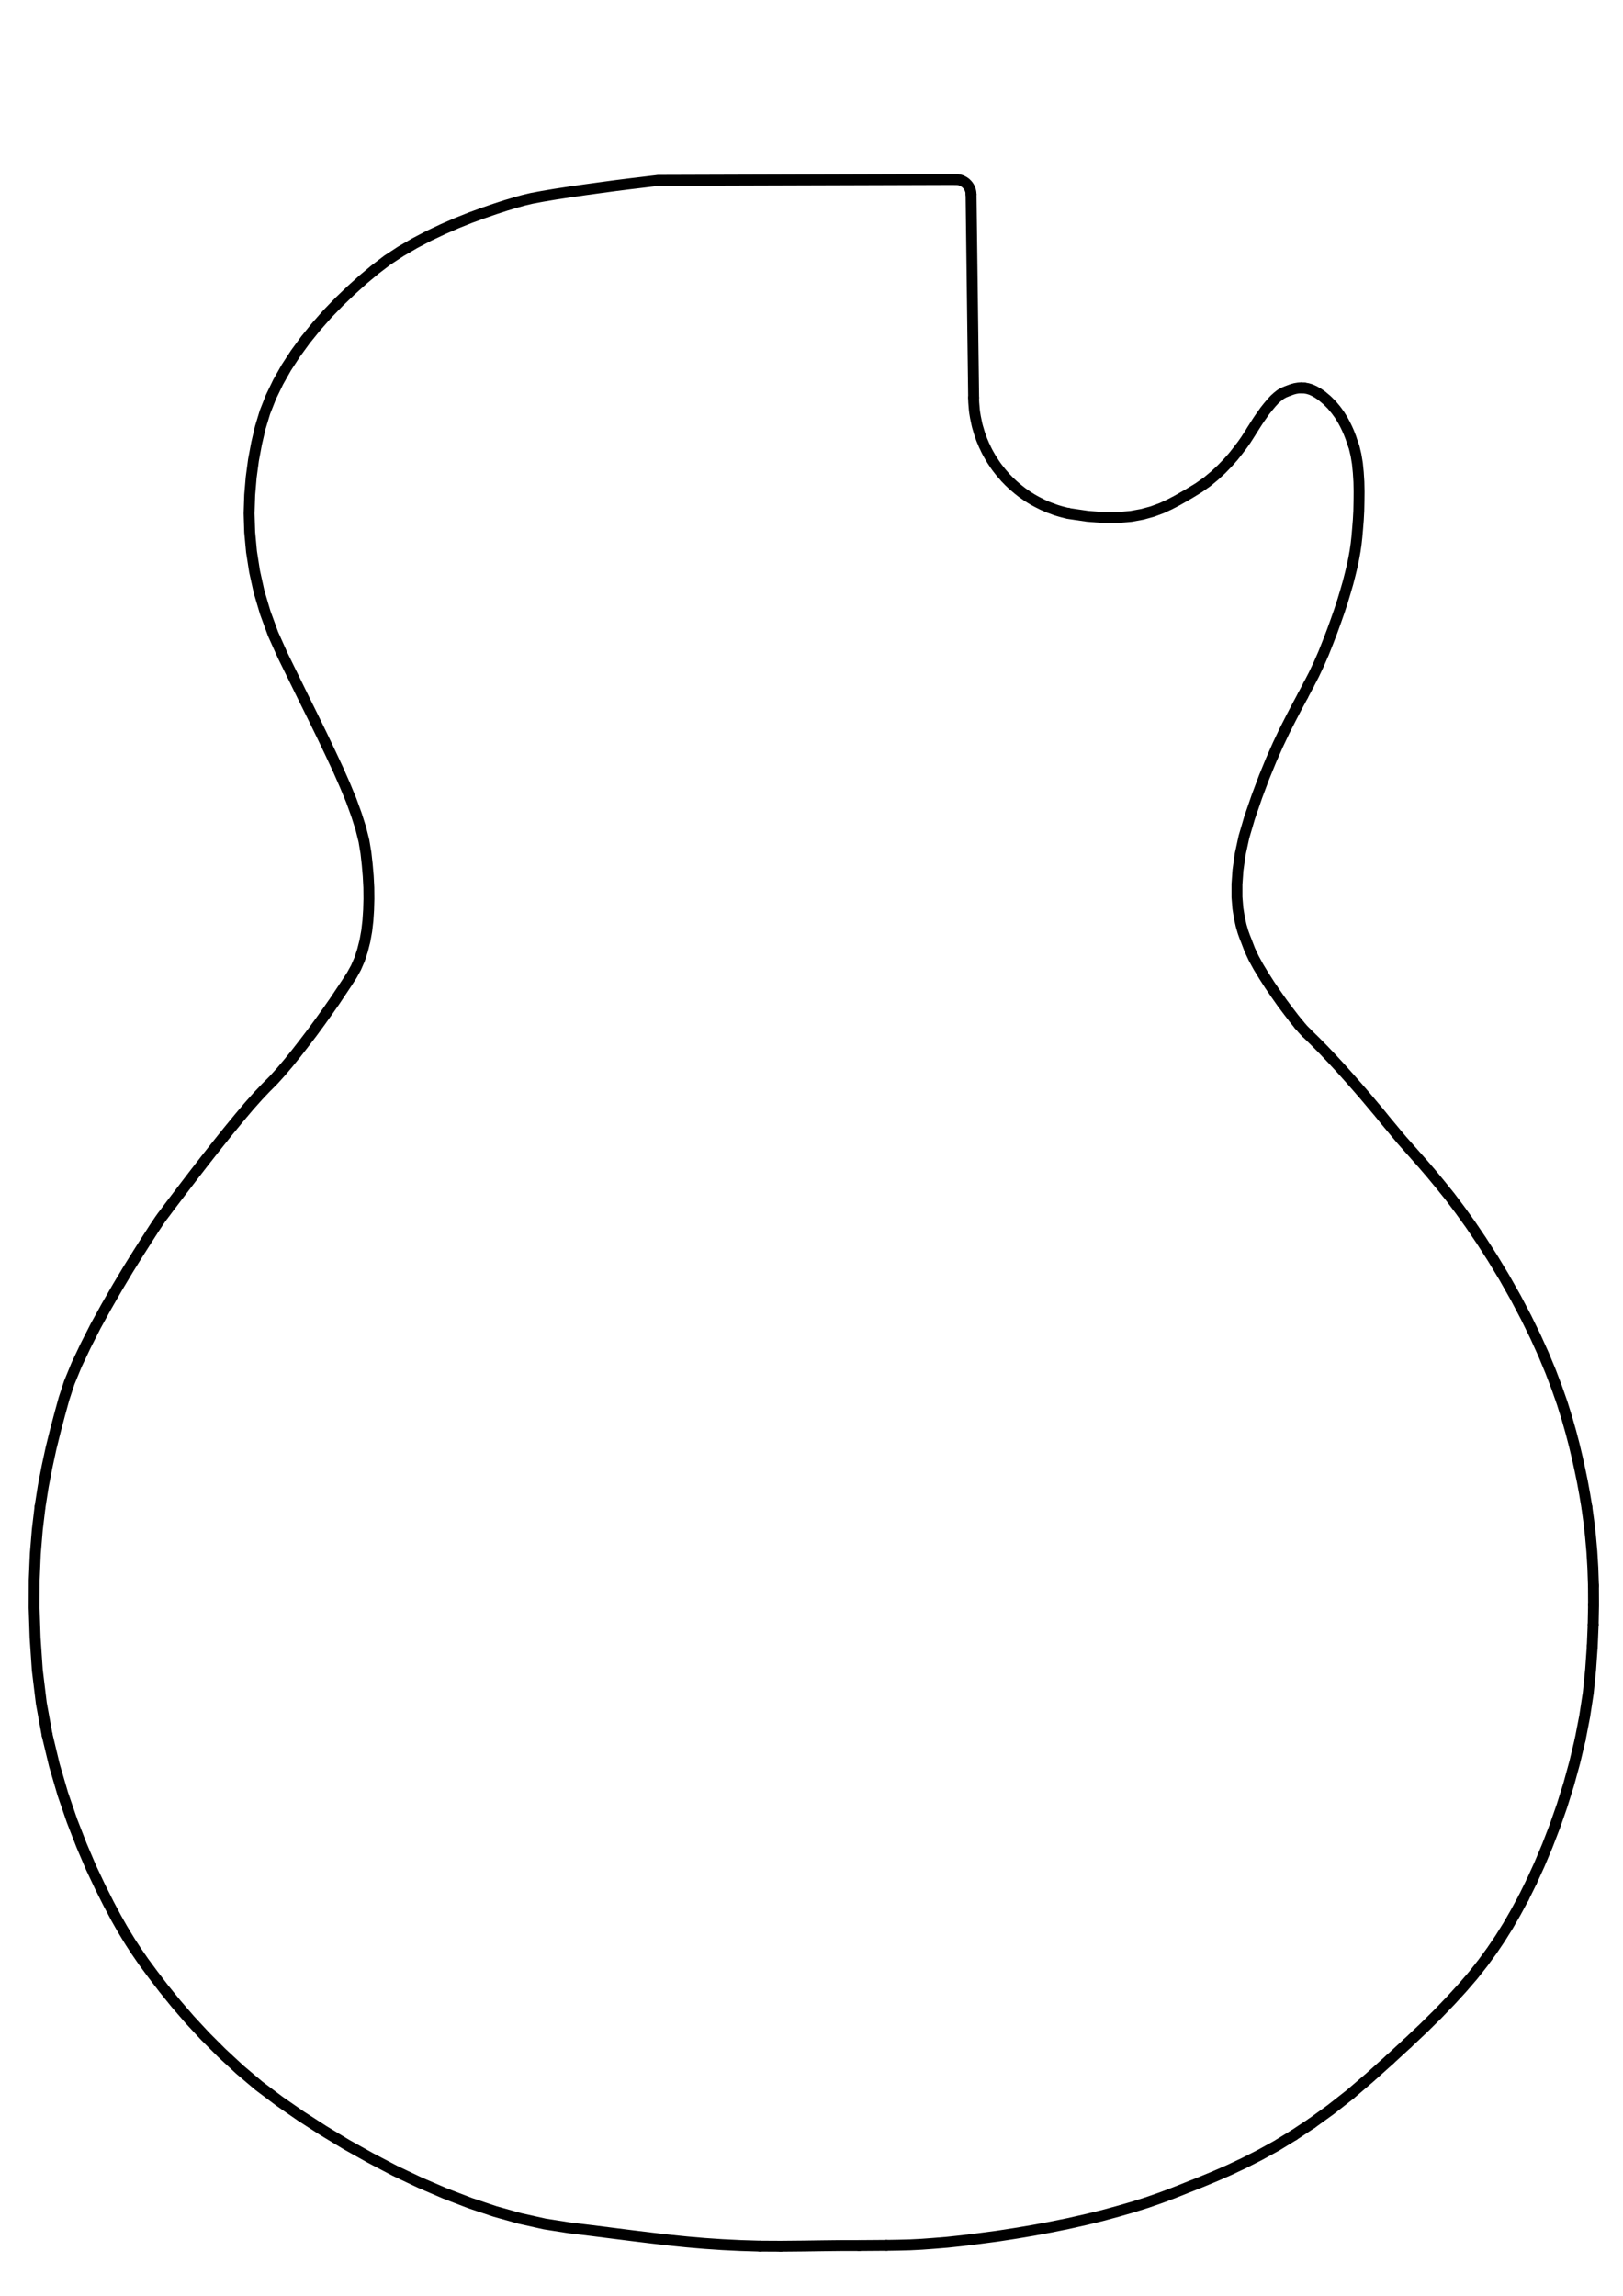 <?xml version="1.0" encoding="UTF-8" standalone="no"?>
<!-- Created with Inkscape (http://www.inkscape.org/) -->

<svg
   xmlns:dc="http://purl.org/dc/elements/1.1/"
   xmlns:cc="http://creativecommons.org/ns#"
   xmlns:rdf="http://www.w3.org/1999/02/22-rdf-syntax-ns#"
   xmlns:svg="http://www.w3.org/2000/svg"
   xmlns="http://www.w3.org/2000/svg"
   xmlns:sodipodi="http://sodipodi.sourceforge.net/DTD/sodipodi-0.dtd"
   xmlns:inkscape="http://www.inkscape.org/namespaces/inkscape"
   width="210mm"
   height="297mm"
   viewBox="0 0 744.094 1052.362"
   id="svg2"
   version="1.1"
   inkscape:version="0.91 r13725"
   sodipodi:docname="les-paul-junior-single-cut.svg">
  <defs
     id="defs4" />
  <sodipodi:namedview
     id="base"
     pagecolor="#ffffff"
     bordercolor="#666666"
     borderopacity="1.0"
     inkscape:pageopacity="0.0"
     inkscape:pageshadow="2"
     inkscape:zoom="0.49497475"
     inkscape:cx="47.711447"
     inkscape:cy="618.29416"
     inkscape:document-units="px"
     inkscape:current-layer="layer2"
     showgrid="false"
     inkscape:window-width="2048"
     inkscape:window-height="1100"
     inkscape:window-x="0"
     inkscape:window-y="24"
     inkscape:window-maximized="1" />
  <g
     inkscape:groupmode="layer"
     id="layer2"
     inkscape:label="les paul junior single cut">
    <g
       transform="matrix(0.763,0,0,-0.763,-248.287,-786.307)"
       style="stroke-width:6.556;stroke-miterlimit:4;stroke-dasharray:none"
       id="g5828">
      <g
         style="stroke-width:6.556;stroke-miterlimit:4;stroke-dasharray:none"
         id="g12248"
         transform="translate(879.431,310.143)">
        <g
           style="stroke-width:6.556;stroke-miterlimit:4;stroke-dasharray:none"
           id="g12252"
           transform="translate(14.28,-1681.98)">
          <g
             style="stroke-width:6.556;stroke-miterlimit:4;stroke-dasharray:none"
             id="g12256"
             transform="translate(-138.78,1313.58)">
            <g
               style="stroke-width:6.556;stroke-miterlimit:4;stroke-dasharray:none"
               id="g12260"
               transform="translate(123.36,7.62)">
              <g
                 style="stroke-width:6.556;stroke-miterlimit:4;stroke-dasharray:none"
                 id="g12264"
                 transform="translate(-1.08,-21.12)">
                <g
                   style="stroke-width:6.556;stroke-miterlimit:4;stroke-dasharray:none"
                   id="g12268"
                   transform="translate(-121.5,0)">
                  <g
                     style="stroke-width:6.556;stroke-miterlimit:4;stroke-dasharray:none"
                     id="g12272"
                     transform="translate(144.12,-1066.62)">
                    <path
                       d="m 0,0 -179.04,-0.54 -1.26,-0.18 -3.6,-0.42 -5.46,-0.66 -7.02,-0.84 -8.1,-1.02 -8.88,-1.2 -9.18,-1.26 -9.18,-1.32 -8.7,-1.32 -7.86,-1.32 -6.72,-1.26 -5.04,-1.2 -4.68,-1.32 -5.64,-1.68 -6.48,-2.1 -7.14,-2.46 -7.74,-2.82 -8.1,-3.24 -8.4,-3.66 -8.52,-4.02 -8.46,-4.44 -8.34,-4.86 -7.98,-5.22 -7.5,-5.7 -7.26,-6.06 -7.26,-6.54 -7.14,-6.84 -7.02,-7.26 -6.72,-7.62 -6.42,-7.92 -6,-8.22 -5.52,-8.46 -4.92,-8.7 -4.32,-8.94 -3.6,-9.12 -2.82,-9.3 -2.22,-9.54 -1.86,-9.96 -1.38,-10.32 -0.9,-10.68 -0.36,-11.04 0.36,-11.34 1.08,-11.64 1.86,-11.94 2.7,-12.24 3.72,-12.54 4.68,-12.78 5.82,-12.96 6.3,-12.84 6,-12.24 5.76,-11.64 5.46,-11.16 5.04,-10.56 4.68,-10.02 4.2,-9.54 3.72,-9 3.12,-8.58 2.58,-8.1 1.92,-7.62 1.2,-7.2 0.78,-7.02 0.6,-6.96 0.36,-6.9 0.06,-6.78 -0.18,-6.6 -0.42,-6.42 -0.72,-6.24 -1.08,-6 -1.44,-5.7 -1.74,-5.34 -2.16,-4.98 -2.52,-4.56 -3.06,-4.74 -3.48,-5.22 -3.84,-5.76 -4.2,-6 -4.5,-6.3 -4.62,-6.3 -4.8,-6.3 -4.8,-6.18 -4.74,-5.88 -4.68,-5.52 -4.5,-4.98 -4.32,-4.32 -4.62,-4.86 -5.52,-6.18 -6.12,-7.26 -6.6,-8.04 -6.72,-8.4 -6.72,-8.52 -6.42,-8.28 -5.88,-7.68 -5.16,-6.78 -4.2,-5.52 -2.94,-3.96 -1.56,-2.04 -1.62,-2.28 -3.12,-4.68 -4.32,-6.72 -5.34,-8.4 -6.06,-9.72 -6.42,-10.74 -6.6,-11.46 -6.48,-11.76 -6,-11.82 -5.4,-11.4 -4.44,-10.8 -3.18,-9.72 -2.58,-9.36 -2.58,-9.78 -2.58,-10.38 -2.4,-11.1 -2.28,-11.76 -1.98,-12.6"
                       style="fill:none;stroke:#000000;stroke-width:6.556;stroke-linecap:round;stroke-linejoin:round;stroke-miterlimit:4;stroke-dasharray:none;stroke-opacity:1"
                       id="path12274"
                       inkscape:connector-curvature="0" />
                  </g>
                </g>
              </g>
            </g>
          </g>
        </g>
      </g>
      <g
         style="stroke-width:6.556;stroke-miterlimit:4;stroke-dasharray:none"
         id="g12276"
         transform="translate(349.451,-1935.897)">
        <path
           d="m 0,0 -1.62,-13.56 -1.2,-14.52 -0.66,-15.66 -0.06,-16.8 0.6,-18.06 1.32,-19.44 2.4,-19.8 3.48,-19.08"
           style="fill:none;stroke:#000000;stroke-width:6.556;stroke-linecap:round;stroke-linejoin:round;stroke-miterlimit:4;stroke-dasharray:none;stroke-opacity:1"
           id="path12278"
           inkscape:connector-curvature="0" />
      </g>
      <g
         style="stroke-width:6.556;stroke-miterlimit:4;stroke-dasharray:none"
         id="g12280"
         transform="translate(353.711,-2072.817)">
        <path
           d="m 0,0 4.38,-18.24 5.04,-17.22 5.52,-16.08 5.76,-14.82 5.7,-13.38 5.58,-11.82 5.1,-10.14 4.44,-8.34 3.6,-6.36 2.52,-4.2 2.4,-3.9 3.48,-5.34 4.5,-6.54 5.58,-7.56 6.48,-8.46 7.38,-9.12 8.34,-9.66 9.18,-9.9 10.02,-10.02 10.8,-10.02 11.52,-9.72 12.3,-9.24 12.9,-8.94 13.5,-8.7 13.98,-8.46 14.4,-8.04 14.64,-7.68 14.94,-7.08 15.06,-6.48 15.12,-5.82 15.06,-5.04 15,-4.2 14.82,-3.3 14.52,-2.28 13.8,-1.68 12.72,-1.62 11.88,-1.5 11.28,-1.38 10.8,-1.26 10.56,-1.08 10.5,-0.9 10.68,-0.72 10.98,-0.54 11.64,-0.36"
           style="fill:none;stroke:#000000;stroke-width:6.556;stroke-linecap:round;stroke-linejoin:round;stroke-miterlimit:4;stroke-dasharray:none;stroke-opacity:1"
           id="path12282"
           inkscape:connector-curvature="0" />
      </g>
      <g
         style="stroke-width:6.556;stroke-miterlimit:4;stroke-dasharray:none"
         id="g12284"
         transform="translate(782.111,-2379.957)">
        <path
           d="M 0,0 12.36,-0.06"
           style="fill:none;stroke:#000000;stroke-width:6.556;stroke-linecap:round;stroke-linejoin:round;stroke-miterlimit:4;stroke-dasharray:none;stroke-opacity:1"
           id="path12286"
           inkscape:connector-curvature="0" />
      </g>
      <g
         style="stroke-width:6.556;stroke-miterlimit:4;stroke-dasharray:none"
         id="g12288"
         transform="translate(794.471,-2380.017)">
        <path
           d="m 0,0 13.32,0.12 12.9,0.18 11.16,0.12 9.78,0"
           style="fill:none;stroke:#000000;stroke-width:6.556;stroke-linecap:round;stroke-linejoin:round;stroke-miterlimit:4;stroke-dasharray:none;stroke-opacity:1"
           id="path12290"
           inkscape:connector-curvature="0" />
      </g>
      <g
         style="stroke-width:6.556;stroke-miterlimit:4;stroke-dasharray:none"
         id="g12292"
         transform="translate(841.631,-2379.597)">
        <path
           d="m 0,0 8.64,0.06 7.74,0.06"
           style="fill:none;stroke:#000000;stroke-width:6.556;stroke-linecap:round;stroke-linejoin:round;stroke-miterlimit:4;stroke-dasharray:none;stroke-opacity:1"
           id="path12294"
           inkscape:connector-curvature="0" />
      </g>
      <g
         style="stroke-width:6.556;stroke-miterlimit:4;stroke-dasharray:none"
         id="g12296"
         transform="translate(858.011,-2379.477)">
        <path
           d="M 0,0 7.26,0.12 14.22,0.3 21.3,0.66 28.62,1.2 36.66,1.86 45.6,2.82 55.74,4.08 66.6,5.52 77.46,7.2 88.14,9 l 10.62,1.98 10.38,2.1 10.14,2.28 9.9,2.4 9.54,2.58 9.18,2.64 8.76,2.76 8.28,2.88 7.8,2.94 7.68,3.06 8.04,3.18 8.4,3.48 8.82,3.84 9.18,4.32 9.54,4.86 10.02,5.52 10.38,6.36"
           style="fill:none;stroke:#000000;stroke-width:6.556;stroke-linecap:round;stroke-linejoin:round;stroke-miterlimit:4;stroke-dasharray:none;stroke-opacity:1"
           id="path12298"
           inkscape:connector-curvature="0" />
      </g>
      <g
         style="stroke-width:6.556;stroke-miterlimit:4;stroke-dasharray:none"
         id="g12300"
         transform="translate(1102.811,-2313.297)">
        <path
           d="M 0,0 10.8,7.14"
           style="fill:none;stroke:#000000;stroke-width:6.556;stroke-linecap:round;stroke-linejoin:round;stroke-miterlimit:4;stroke-dasharray:none;stroke-opacity:1"
           id="path12302"
           inkscape:connector-curvature="0" />
      </g>
      <g
         style="stroke-width:6.556;stroke-miterlimit:4;stroke-dasharray:none"
         id="g12304"
         transform="translate(1113.611,-2306.157)">
        <path
           d="m 0,0 11.28,8.16 11.7,9.18 12.12,10.38 11.76,10.56"
           style="fill:none;stroke:#000000;stroke-width:6.556;stroke-linecap:round;stroke-linejoin:round;stroke-miterlimit:4;stroke-dasharray:none;stroke-opacity:1"
           id="path12306"
           inkscape:connector-curvature="0" />
        <g
           style="stroke-width:6.556;stroke-miterlimit:4;stroke-dasharray:none"
           id="g12308"
           transform="translate(57.48,48.06)">
          <path
             d="m 0,0 9.6,9.06 8.64,8.52 7.74,8.04 7.02,7.68 6.42,7.44 5.82,7.38 5.4,7.38 5.04,7.44 4.8,7.68 4.62,8.04 4.74,8.76"
             style="fill:none;stroke:#000000;stroke-width:6.556;stroke-linecap:round;stroke-linejoin:round;stroke-miterlimit:4;stroke-dasharray:none;stroke-opacity:1"
             id="path12310"
             inkscape:connector-curvature="0" />
          <g
             style="stroke-width:6.556;stroke-miterlimit:4;stroke-dasharray:none"
             id="g12312"
             transform="translate(74.58,97.02)">
            <path
               d="m 0,0 4.74,10.38 4.68,11.1 4.56,11.82 4.32,12.36 4.02,12.84 3.66,13.32 3.24,13.62"
               style="fill:none;stroke:#000000;stroke-width:6.556;stroke-linecap:round;stroke-linejoin:round;stroke-miterlimit:4;stroke-dasharray:none;stroke-opacity:1"
               id="path12314"
               inkscape:connector-curvature="0" />
          </g>
        </g>
      </g>
      <g
         style="stroke-width:6.556;stroke-miterlimit:4;stroke-dasharray:none"
         id="g12316"
         transform="translate(1274.891,-2075.637)">
        <path
           d="m 0,0 2.7,13.92 2.16,14.1 1.44,14.22 0.96,13.8"
           style="fill:none;stroke:#000000;stroke-width:6.556;stroke-linecap:round;stroke-linejoin:round;stroke-miterlimit:4;stroke-dasharray:none;stroke-opacity:1"
           id="path12318"
           inkscape:connector-curvature="0" />
        <g
           style="stroke-width:6.556;stroke-miterlimit:4;stroke-dasharray:none"
           id="g12320"
           transform="translate(7.8,68.94)">
          <path
             d="M 0,0 0.24,12.12"
             style="fill:none;stroke:#000000;stroke-width:6.556;stroke-linecap:round;stroke-linejoin:round;stroke-miterlimit:4;stroke-dasharray:none;stroke-opacity:1"
             id="path12322"
             inkscape:connector-curvature="0" />
          <g
             style="stroke-width:6.556;stroke-miterlimit:4;stroke-dasharray:none"
             id="g12324"
             transform="translate(0.18,23.52)">
            <path
               d="M 0,0 -0.36,10.62 -0.96,20.64 -1.8,30 -2.82,38.88 -3.96,47.22"
               style="fill:none;stroke:#000000;stroke-width:6.556;stroke-linecap:round;stroke-linejoin:round;stroke-miterlimit:4;stroke-dasharray:none;stroke-opacity:1"
               id="path12326"
               inkscape:connector-curvature="0" />
          </g>
        </g>
      </g>
      <g
         style="stroke-width:6.556;stroke-miterlimit:4;stroke-dasharray:none"
         id="g12328"
         transform="translate(1278.911,-1935.957)">
        <path
           d="m 0,0 -1.32,7.86 -1.38,7.5 -1.5,7.2 -1.56,7.14 -1.8,7.56 -2.1,7.98 -2.4,8.4 -2.76,8.82 -3.24,9.24 -3.72,9.78 -4.26,10.26 -4.86,10.74 -5.52,11.28 -6.24,11.88 -7.02,12.42 -6.96,11.52 -6.78,10.56 -6.54,9.66 -6.3,8.76 -6,7.98 -5.76,7.14 -5.34,6.48 -5.04,5.88 -4.62,5.22 -4.2,4.74 -3.72,4.2 -3.24,3.84 -3.18,3.84 -3.6,4.32 -3.84,4.74 -4.2,4.98 -4.44,5.28 -4.68,5.4 -4.86,5.52 -4.98,5.58 -5.1,5.52 -5.16,5.46 -5.22,5.28 -5.22,5.1"
           style="fill:none;stroke:#000000;stroke-width:6.556;stroke-linecap:round;stroke-linejoin:round;stroke-miterlimit:4;stroke-dasharray:none;stroke-opacity:1"
           id="path12330"
           inkscape:connector-curvature="0" />
      </g>
      <g
         style="fill:#bbdefb;stroke-width:6.556;stroke-miterlimit:4;stroke-dasharray:none"
         id="g12332"
         transform="translate(1110.251,-1650.897)">
        <path
           d="M 0,0 -1.8,1.86 -4.26,4.68"
           style="fill:#bbdefb;stroke:#000000;stroke-width:6.556;stroke-linecap:round;stroke-linejoin:round;stroke-miterlimit:4;stroke-dasharray:none;stroke-opacity:1"
           id="path12334"
           inkscape:connector-curvature="0" />
      </g>
      <g
         style="fill:#bbdefb;stroke-width:6.556;stroke-miterlimit:4;stroke-dasharray:none"
         id="g12336"
         transform="translate(1105.991,-1646.217)">
        <path
           d="m 0,0 -3,3.72 -3.36,4.38 -3.66,4.86 -3.72,5.28 -3.78,5.52 -3.54,5.52 -3.36,5.52 -2.88,5.28 -2.28,4.86 -1.68,4.38 -0.48,1.26 -0.84,2.1 -1.08,3 -1.14,3.9 -1.08,4.8 -0.9,5.7 -0.54,6.66 0,7.62 0.6,8.52 1.32,9.48 2.28,10.5 3.36,11.46 4.44,12.9 4.32,11.52 4.2,10.26 4.08,9.24 3.96,8.34 3.84,7.56 3.66,7.02 3.54,6.6"
           style="fill:none;stroke:#000000;stroke-width:6.556;stroke-linecap:round;stroke-linejoin:round;stroke-miterlimit:4;stroke-dasharray:none;stroke-opacity:1"
           id="path12338"
           inkscape:connector-curvature="0" />
      </g>
      <g
         style="fill:#bbdefb;stroke-width:6.556;stroke-miterlimit:4;stroke-dasharray:none"
         id="g12340"
         transform="translate(1108.271,-1448.457)">
        <path
           d="M 0,0 3.36,6.36"
           style="fill:#bbdefb;stroke:#000000;stroke-width:6.556;stroke-linecap:round;stroke-linejoin:round;stroke-miterlimit:4;stroke-dasharray:none;stroke-opacity:1"
           id="path12342"
           inkscape:connector-curvature="0" />
      </g>
      <g
         style="fill:none;stroke-width:6.556;stroke-miterlimit:4;stroke-dasharray:none"
         id="g12344"
         transform="translate(1111.631,-1442.097)">
        <path
           d="m 0,0 3.24,6.24 3,6.36 2.88,6.6 2.64,6.66 2.46,6.42 2.28,6.3 2.1,6 1.92,5.88 1.68,5.58 1.56,5.4 1.32,5.16 1.2,4.92 0.96,4.62 0.78,4.38 0.6,4.14 0.48,4.32 0.42,4.86 0.42,5.22 0.3,5.58 0.12,5.76 0.06,5.82 -0.12,5.82 -0.36,5.7 -0.54,5.4 -0.84,5.04 -1.08,4.56 -1.38,3.96 -0.18,0.54 -0.36,1.14 -0.6,1.56 -0.78,1.98 -1.02,2.28 -1.26,2.58 -1.5,2.76 -1.8,2.88 -2.1,2.88 -2.46,2.94 -2.82,2.82 -3.12,2.64 -2.34,1.62 -2.22,1.26 -2.1,0.96 -2.04,0.6 -1.92,0.3"
           style="fill:none;stroke:#000000;stroke-width:6.556;stroke-linecap:round;stroke-linejoin:round;stroke-miterlimit:4;stroke-dasharray:none;stroke-opacity:1"
           id="path12346"
           inkscape:connector-curvature="0" />
      </g>
      <g
         style="fill:#bbdefb;stroke-width:6.556;stroke-miterlimit:4;stroke-dasharray:none"
         id="g12348"
         transform="translate(1109.111,-1263.657)">
        <path
           d="M 0,0 -1.86,0.12"
           style="fill:#bbdefb;stroke:#000000;stroke-width:6.556;stroke-linecap:round;stroke-linejoin:round;stroke-miterlimit:4;stroke-dasharray:none;stroke-opacity:1"
           id="path12350"
           inkscape:connector-curvature="0" />
      </g>
      <g
         style="stroke-width:6.556;stroke-miterlimit:4;stroke-dasharray:none"
         id="g12352"
         transform="translate(1107.251,-1263.537)">
        <path
           d="m 0,0 -1.8,-0.12 -1.8,-0.3 -1.74,-0.48 -1.68,-0.6 -1.74,-0.66 -1.74,-0.72 -1.8,-1.02 -1.86,-1.44 -1.92,-1.74 -1.92,-2.1 -1.86,-2.22 -1.86,-2.34 -1.68,-2.4 -1.62,-2.28 -1.44,-2.16 -1.26,-1.98 -1.02,-1.62 -0.78,-1.2 -0.84,-1.38 -1.26,-1.98 -1.62,-2.52 -2.1,-3 -2.52,-3.3 -2.88,-3.66 -3.36,-3.78 -3.72,-3.84 -4.2,-3.9 -4.56,-3.78 -5.04,-3.54 -5.4,-3.3 -3.72,-2.16 -4.02,-2.28 -4.38,-2.28 -4.8,-2.22 -5.34,-1.98 -6.06,-1.68 -6.84,-1.26 -7.74,-0.66 -8.7,-0.06 -9.84,0.78 -11.04,1.62 -0.42,0.12"
           style="fill:none;stroke:#000000;stroke-width:6.556;stroke-linecap:round;stroke-linejoin:round;stroke-miterlimit:4;stroke-dasharray:none;stroke-opacity:1"
           id="path12354"
           inkscape:connector-curvature="0" />
        <g
           style="stroke-width:6.556;stroke-miterlimit:4;stroke-dasharray:none"
           id="g12356"
           transform="translate(-198.36,116.28)">
          <path
             d="M 0,0 1.56,-122.22"
             style="fill:none;stroke:#000000;stroke-width:6.556;stroke-linecap:round;stroke-linejoin:round;stroke-miterlimit:4;stroke-dasharray:none;stroke-opacity:1"
             id="path12358"
             inkscape:connector-curvature="0" />
          <g
             style="stroke-width:6.556;stroke-miterlimit:4;stroke-dasharray:none"
             id="g12360">
            <path
               d="m 0,0 -0.06,0.42 0,0.42 L -0.12,1.26 -0.18,1.68 -0.3,2.1 -0.42,2.52 -0.54,2.88 -0.72,3.3 -0.84,3.66 -1.08,4.08 -1.26,4.44 -1.5,4.8 l -0.24,0.36 -0.24,0.3 -0.3,0.36 -0.3,0.3 -0.3,0.3 -0.3,0.3 -0.3,0.24 L -3.84,7.2 -4.2,7.44 -4.56,7.68 -4.92,7.86 -5.34,8.04 -5.7,8.22 -6.12,8.4 -6.54,8.52 -6.96,8.64 -7.32,8.7 l -0.42,0.06 -0.48,0.06 -0.42,0.06 -0.42,0"
               style="fill:none;stroke:#000000;stroke-width:6.556;stroke-linecap:round;stroke-linejoin:round;stroke-miterlimit:4;stroke-dasharray:none;stroke-opacity:1"
               id="path12362"
               inkscape:connector-curvature="0" />
            <g
               style="stroke-width:6.556;stroke-miterlimit:4;stroke-dasharray:none"
               id="g12364"
               transform="translate(1.56,-122.22)">
              <path
                 d="m 0,0 0,-1.5 0.06,-1.44 0.12,-1.5 0.12,-1.44 0.12,-1.44 0.18,-1.5 0.24,-1.44 0.24,-1.44 0.3,-1.44 0.3,-1.44 0.3,-1.44 0.36,-1.44 0.42,-1.38 0.42,-1.44 0.42,-1.38 0.48,-1.38 0.48,-1.38 0.54,-1.38 0.6,-1.38 0.54,-1.32 0.66,-1.32 0.6,-1.32 0.66,-1.32 0.72,-1.32 0.72,-1.26 0.72,-1.26 0.78,-1.26 0.84,-1.26 0.78,-1.2 0.84,-1.2 0.9,-1.2 0.9,-1.14 0.9,-1.14 0.96,-1.14 0.96,-1.08 0.96,-1.14 1.02,-1.02 1.02,-1.08 1.08,-1.02 1.08,-1.02 1.08,-0.96 1.14,-0.96 1.14,-0.96 1.14,-0.9 1.14,-0.9 1.2,-0.84 1.2,-0.84 1.2,-0.84 1.26,-0.78 1.26,-0.78 1.26,-0.72 1.32,-0.72 1.26,-0.66 1.32,-0.66 1.32,-0.66 1.38,-0.6 1.32,-0.6 1.38,-0.54 1.38,-0.48 1.38,-0.54 1.38,-0.48 1.38,-0.42 1.44,-0.42 1.38,-0.36 1.44,-0.36 1.44,-0.3"
                 style="fill:none;stroke:#000000;stroke-width:6.556;stroke-linecap:round;stroke-linejoin:round;stroke-miterlimit:4;stroke-dasharray:none;stroke-opacity:1"
                 id="path12366"
                 inkscape:connector-curvature="0" />
            </g>
          </g>
        </g>
      </g>
      <g
         style="stroke-width:6.556;stroke-miterlimit:4;stroke-dasharray:none"
         id="g13132"
         transform="translate(1806.311,-2371.557)">
        <g
           style="stroke-width:6.556;stroke-miterlimit:4;stroke-dasharray:none"
           id="g13136"
           transform="translate(0,1223.94)">
          <g
             style="stroke-width:6.556;stroke-miterlimit:4;stroke-dasharray:none"
             id="g13140"
             transform="translate(-125.94,-1083.36)">
            <g
               style="stroke-width:6.556;stroke-miterlimit:4;stroke-dasharray:none"
               id="g13144"
               transform="translate(18.9,0)">
              <g
                 style="stroke-width:6.556;stroke-miterlimit:4;stroke-dasharray:none"
                 id="g13148"
                 transform="translate(16.74,0)">
                <g
                   style="stroke-width:6.556;stroke-miterlimit:4;stroke-dasharray:none"
                   id="g13152"
                   transform="translate(16.8,0)">
                  <g
                     style="stroke-width:6.556;stroke-miterlimit:4;stroke-dasharray:none"
                     id="g13156"
                     transform="translate(16.8,0)">
                    <g
                       style="stroke-width:6.556;stroke-miterlimit:4;stroke-dasharray:none"
                       id="g13160"
                       transform="translate(16.8,0)">
                      <g
                         style="stroke-width:6.556;stroke-miterlimit:4;stroke-dasharray:none"
                         id="g13164"
                         transform="translate(16.8,0)">
                        <g
                           style="stroke-width:6.556;stroke-miterlimit:4;stroke-dasharray:none"
                           id="g13168"
                           transform="translate(16.8,0)">
                          <g
                             style="stroke-width:6.556;stroke-miterlimit:4;stroke-dasharray:none"
                             id="g13172"
                             transform="translate(-119.64,54)">
                            <g
                               style="stroke-width:6.556;stroke-miterlimit:4;stroke-dasharray:none"
                               id="g13176"
                               transform="translate(2.58,0)">
                              <g
                                 style="stroke-width:6.556;stroke-miterlimit:4;stroke-dasharray:none"
                                 id="g13180"
                                 transform="translate(2.34,0)">
                                <g
                                   style="stroke-width:6.556;stroke-miterlimit:4;stroke-dasharray:none"
                                   id="g13184"
                                   transform="translate(2.34,0)">
                                <g
                                   style="stroke-width:6.556;stroke-miterlimit:4;stroke-dasharray:none"
                                   id="g13188"
                                   transform="translate(-7.26,27)">
                                <g
                                   style="stroke-width:6.556;stroke-miterlimit:4;stroke-dasharray:none"
                                   id="g13192"
                                   transform="translate(2.58,0)">
                                <g
                                   style="stroke-width:6.556;stroke-miterlimit:4;stroke-dasharray:none"
                                   id="g13196"
                                   transform="translate(2.34,0)">
                                <g
                                   transform="translate(-4.92,144)"
                                   id="g13204"
                                   style="stroke-width:6.556;stroke-miterlimit:4;stroke-dasharray:none">
                                <g
                                   transform="translate(2.58,0)"
                                   id="g13208"
                                   style="stroke-width:6.556;stroke-miterlimit:4;stroke-dasharray:none">
                                <g
                                   transform="translate(2.34,0)"
                                   id="g13212"
                                   style="stroke-width:6.556;stroke-miterlimit:4;stroke-dasharray:none">
                                <g
                                   transform="translate(2.34,0)"
                                   id="g13216"
                                   style="stroke-width:6.556;stroke-miterlimit:4;stroke-dasharray:none">
                                <g
                                   transform="translate(-7.26,27)"
                                   id="g13220"
                                   style="stroke-width:6.556;stroke-miterlimit:4;stroke-dasharray:none">
                                <g
                                   transform="translate(2.58,0)"
                                   id="g13224"
                                   style="stroke-width:6.556;stroke-miterlimit:4;stroke-dasharray:none">
                                <g
                                   transform="translate(2.34,0)"
                                   id="g13228"
                                   style="stroke-width:6.556;stroke-miterlimit:4;stroke-dasharray:none">
                                <g
                                   transform="translate(2.34,0)"
                                   id="g13232"
                                   style="stroke-width:6.556;stroke-miterlimit:4;stroke-dasharray:none">
                                <g
                                   transform="translate(114.18,-252)"
                                   id="g13236"
                                   style="stroke-width:6.556;stroke-miterlimit:4;stroke-dasharray:none">
                                <g
                                   transform="translate(0,5.04)"
                                   id="g13240"
                                   style="stroke-width:6.556;stroke-miterlimit:4;stroke-dasharray:none">
                                <g
                                   transform="translate(0,4.5)"
                                   id="g13244"
                                   style="stroke-width:6.556;stroke-miterlimit:4;stroke-dasharray:none">
                                <g
                                   transform="translate(0,4.5)"
                                   id="g13248"
                                   style="stroke-width:6.556;stroke-miterlimit:4;stroke-dasharray:none">
                                <g
                                   transform="translate(0,273.96)"
                                   id="g13252"
                                   style="stroke-width:6.556;stroke-miterlimit:4;stroke-dasharray:none">
                                <g
                                   transform="translate(0,5.04)"
                                   id="g13256"
                                   style="stroke-width:6.556;stroke-miterlimit:4;stroke-dasharray:none">
                                <g
                                   transform="translate(0,4.5)"
                                   id="g13260"
                                   style="stroke-width:6.556;stroke-miterlimit:4;stroke-dasharray:none">
                                <g
                                   transform="translate(0,4.5)"
                                   id="g13264"
                                   style="stroke-width:6.556;stroke-miterlimit:4;stroke-dasharray:none">
                                <g
                                   transform="translate(-112.44,-14.04)"
                                   id="g13268"
                                   style="stroke-width:6.556;stroke-miterlimit:4;stroke-dasharray:none">
                                <g
                                   transform="translate(16.86,0)"
                                   id="g13272"
                                   style="stroke-width:6.556;stroke-miterlimit:4;stroke-dasharray:none">
                                <g
                                   transform="translate(15,0)"
                                   id="g13276"
                                   style="stroke-width:6.556;stroke-miterlimit:4;stroke-dasharray:none">
                                <g
                                   transform="translate(15,0)"
                                   id="g13280"
                                   style="stroke-width:6.556;stroke-miterlimit:4;stroke-dasharray:none">
                                <g
                                   transform="translate(15,0)"
                                   id="g13284"
                                   style="stroke-width:6.556;stroke-miterlimit:4;stroke-dasharray:none">
                                <g
                                   transform="translate(15,0)"
                                   id="g13288"
                                   style="stroke-width:6.556;stroke-miterlimit:4;stroke-dasharray:none">
                                <g
                                   transform="translate(15,0)"
                                   id="g13292"
                                   style="stroke-width:6.556;stroke-miterlimit:4;stroke-dasharray:none">
                                <g
                                   transform="translate(15,0)"
                                   id="g13296"
                                   style="stroke-width:6.556;stroke-miterlimit:4;stroke-dasharray:none">
                                <g
                                   transform="translate(10.08,795.36)"
                                   id="g13300"
                                   style="stroke-width:6.556;stroke-miterlimit:4;stroke-dasharray:none">
                                <g
                                   transform="translate(-99,-562.2)"
                                   id="g13304"
                                   style="stroke-width:6.556;stroke-miterlimit:4;stroke-dasharray:none">
                                <g
                                   transform="translate(7.86,0)"
                                   id="g13308"
                                   style="stroke-width:6.556;stroke-miterlimit:4;stroke-dasharray:none">
                                <g
                                   transform="translate(6.96,0)"
                                   id="g13312"
                                   style="stroke-width:6.556;stroke-miterlimit:4;stroke-dasharray:none">
                                <g
                                   transform="translate(6.96,0)"
                                   id="g13316"
                                   style="stroke-width:6.556;stroke-miterlimit:4;stroke-dasharray:none">
                                <g
                                   transform="translate(5.22,-36)"
                                   id="g13320"
                                   style="stroke-width:6.556;stroke-miterlimit:4;stroke-dasharray:none">
                                <g
                                   transform="translate(0,10.14)"
                                   id="g13324"
                                   style="stroke-width:6.556;stroke-miterlimit:4;stroke-dasharray:none">
                                <g
                                   transform="translate(0,9)"
                                   id="g13328"
                                   style="stroke-width:6.556;stroke-miterlimit:4;stroke-dasharray:none">
                                <g
                                   transform="translate(0,9)"
                                   id="g13332"
                                   style="stroke-width:6.556;stroke-miterlimit:4;stroke-dasharray:none">
                                <g
                                   transform="translate(-27,7.86)"
                                   id="g13336"
                                   style="stroke-width:6.556;stroke-miterlimit:4;stroke-dasharray:none">
                                <g
                                   transform="translate(0,7.92)"
                                   id="g13340"
                                   style="stroke-width:6.556;stroke-miterlimit:4;stroke-dasharray:none">
                                <g
                                   transform="translate(0,7.02)"
                                   id="g13344"
                                   style="stroke-width:6.556;stroke-miterlimit:4;stroke-dasharray:none">
                                <g
                                   transform="translate(0,7.02)"
                                   id="g13348"
                                   style="stroke-width:6.556;stroke-miterlimit:4;stroke-dasharray:none">
                                <g
                                   transform="translate(-26.94,5.22)"
                                   id="g13352"
                                   style="stroke-width:6.556;stroke-miterlimit:4;stroke-dasharray:none">
                                <g
                                   transform="translate(7.8,0)"
                                   id="g13356"
                                   style="stroke-width:6.556;stroke-miterlimit:4;stroke-dasharray:none">
                                <g
                                   transform="translate(6.96,0)"
                                   id="g13360"
                                   style="stroke-width:6.556;stroke-miterlimit:4;stroke-dasharray:none">
                                <g
                                   transform="translate(6.96,0)"
                                   id="g13364"
                                   style="stroke-width:6.556;stroke-miterlimit:4;stroke-dasharray:none">
                                <g
                                   transform="translate(-21.72,-103.5)"
                                   id="g13368"
                                   style="stroke-width:6.556;stroke-miterlimit:4;stroke-dasharray:none">
                                <g
                                   transform="translate(7.8,0)"
                                   id="g13372"
                                   style="stroke-width:6.556;stroke-miterlimit:4;stroke-dasharray:none">
                                <g
                                   transform="translate(6.96,0)"
                                   id="g13376"
                                   style="stroke-width:6.556;stroke-miterlimit:4;stroke-dasharray:none">
                                <g
                                   transform="translate(6.96,0)"
                                   id="g13380"
                                   style="stroke-width:6.556;stroke-miterlimit:4;stroke-dasharray:none">
                                <g
                                   transform="translate(-1.86,0)"
                                   id="g13384"
                                   style="stroke-width:6.556;stroke-miterlimit:4;stroke-dasharray:none">
                                <g
                                   transform="translate(5.1,-13.56)"
                                   id="g13388"
                                   style="stroke-width:6.556;stroke-miterlimit:4;stroke-dasharray:none">
                                <g
                                   transform="translate(4.56,-12.06)"
                                   id="g13392"
                                   style="stroke-width:6.556;stroke-miterlimit:4;stroke-dasharray:none">
                                <g
                                   transform="translate(4.62,-12.12)"
                                   id="g13396"
                                   style="stroke-width:6.556;stroke-miterlimit:4;stroke-dasharray:none">
                                <g
                                   transform="translate(4.56,-12.06)"
                                   id="g13400"
                                   style="stroke-width:6.556;stroke-miterlimit:4;stroke-dasharray:none">
                                <g
                                   transform="translate(4.56,-12.06)"
                                   id="g13404"
                                   style="stroke-width:6.556;stroke-miterlimit:4;stroke-dasharray:none">
                                <g
                                   transform="translate(4.56,-12.06)"
                                   id="g13408"
                                   style="stroke-width:6.556;stroke-miterlimit:4;stroke-dasharray:none">
                                <g
                                   transform="translate(4.56,-12.12)"
                                   id="g13412"
                                   style="stroke-width:6.556;stroke-miterlimit:4;stroke-dasharray:none">
                                <g
                                   transform="translate(4.56,-12.06)"
                                   id="g13416"
                                   style="stroke-width:6.556;stroke-miterlimit:4;stroke-dasharray:none">
                                <g
                                   transform="translate(4.56,-12.06)"
                                   id="g13420"
                                   style="stroke-width:6.556;stroke-miterlimit:4;stroke-dasharray:none">
                                <g
                                   transform="translate(4.56,-12.06)"
                                   id="g13424"
                                   style="stroke-width:6.556;stroke-miterlimit:4;stroke-dasharray:none">
                                <g
                                   transform="translate(4.56,-12.12)"
                                   id="g13428"
                                   style="stroke-width:6.556;stroke-miterlimit:4;stroke-dasharray:none">
                                <g
                                   transform="translate(-43.68,174.66)"
                                   id="g13432"
                                   style="stroke-width:6.556;stroke-miterlimit:4;stroke-dasharray:none">
                                <g
                                   transform="translate(7.86,0)"
                                   id="g13436"
                                   style="stroke-width:6.556;stroke-miterlimit:4;stroke-dasharray:none">
                                <g
                                   transform="translate(6.96,0)"
                                   id="g13440"
                                   style="stroke-width:6.556;stroke-miterlimit:4;stroke-dasharray:none">
                                <g
                                   transform="translate(6.96,0)"
                                   id="g13444"
                                   style="stroke-width:6.556;stroke-miterlimit:4;stroke-dasharray:none">
                                <g
                                   transform="translate(-21.78,0)"
                                   id="g13448"
                                   style="stroke-width:6.556;stroke-miterlimit:4;stroke-dasharray:none">
                                <g
                                   transform="translate(0,-11.34)"
                                   id="g13452"
                                   style="stroke-width:6.556;stroke-miterlimit:4;stroke-dasharray:none">
                                <g
                                   transform="translate(0,-10.08)"
                                   id="g13456"
                                   style="stroke-width:6.556;stroke-miterlimit:4;stroke-dasharray:none">
                                <g
                                   transform="translate(0,-10.08)"
                                   id="g13460"
                                   style="stroke-width:6.556;stroke-miterlimit:4;stroke-dasharray:none">
                                <g
                                   transform="translate(-26.94,-147.66)"
                                   id="g13464"
                                   style="stroke-width:6.556;stroke-miterlimit:4;stroke-dasharray:none">
                                <g
                                   transform="translate(18.9,0)"
                                   id="g13468"
                                   style="stroke-width:6.556;stroke-miterlimit:4;stroke-dasharray:none">
                                <g
                                   transform="translate(16.74,0)"
                                   id="g13472"
                                   style="stroke-width:6.556;stroke-miterlimit:4;stroke-dasharray:none">
                                <g
                                   transform="translate(16.8,0)"
                                   id="g13476"
                                   style="stroke-width:6.556;stroke-miterlimit:4;stroke-dasharray:none">
                                <g
                                   transform="translate(16.8,0)"
                                   id="g13480"
                                   style="stroke-width:6.556;stroke-miterlimit:4;stroke-dasharray:none">
                                <g
                                   transform="translate(16.8,0)"
                                   id="g13484"
                                   style="stroke-width:6.556;stroke-miterlimit:4;stroke-dasharray:none">
                                <g
                                   transform="translate(16.8,0)"
                                   id="g13488"
                                   style="stroke-width:6.556;stroke-miterlimit:4;stroke-dasharray:none">
                                <g
                                   transform="translate(16.8,0)"
                                   id="g13492"
                                   style="stroke-width:6.556;stroke-miterlimit:4;stroke-dasharray:none">
                                <g
                                   transform="translate(-92.7,170.94)"
                                   id="g13496"
                                   style="stroke-width:6.556;stroke-miterlimit:4;stroke-dasharray:none">
                                <g
                                   transform="translate(6.36,-16.74)"
                                   id="g13500"
                                   style="stroke-width:6.556;stroke-miterlimit:4;stroke-dasharray:none">
                                <g
                                   transform="translate(5.58,-14.88)"
                                   id="g13504"
                                   style="stroke-width:6.556;stroke-miterlimit:4;stroke-dasharray:none">
                                <g
                                   transform="translate(5.64,-14.82)"
                                   id="g13508"
                                   style="stroke-width:6.556;stroke-miterlimit:4;stroke-dasharray:none">
                                <g
                                   transform="translate(5.64,-14.88)"
                                   id="g13512"
                                   style="stroke-width:6.556;stroke-miterlimit:4;stroke-dasharray:none">
                                <g
                                   transform="translate(5.58,-14.88)"
                                   id="g13516"
                                   style="stroke-width:6.556;stroke-miterlimit:4;stroke-dasharray:none">
                                <g
                                   transform="translate(5.64,-14.82)"
                                   id="g13520"
                                   style="stroke-width:6.556;stroke-miterlimit:4;stroke-dasharray:none">
                                <g
                                   transform="translate(5.64,-14.88)"
                                   id="g13524"
                                   style="stroke-width:6.556;stroke-miterlimit:4;stroke-dasharray:none">
                                <g
                                   transform="translate(5.58,-14.88)"
                                   id="g13528"
                                   style="stroke-width:6.556;stroke-miterlimit:4;stroke-dasharray:none">
                                <g
                                   transform="translate(5.64,-14.88)"
                                   id="g13532"
                                   style="stroke-width:6.556;stroke-miterlimit:4;stroke-dasharray:none">
                                <g
                                   transform="translate(5.64,-14.82)"
                                   id="g13536"
                                   style="stroke-width:6.556;stroke-miterlimit:4;stroke-dasharray:none">
                                <g
                                   transform="translate(5.58,-14.88)"
                                   id="g13540"
                                   style="stroke-width:6.556;stroke-miterlimit:4;stroke-dasharray:none">
                                <g
                                   transform="translate(-684.12,-259.86)"
                                   id="g13544"
                                   style="stroke-width:6.556;stroke-miterlimit:4;stroke-dasharray:none">
                                <g
                                   transform="translate(0,19.86)"
                                   id="g13548"
                                   style="stroke-width:6.556;stroke-miterlimit:4;stroke-dasharray:none">
                                <g
                                   transform="translate(0,17.58)"
                                   id="g13552"
                                   style="stroke-width:6.556;stroke-miterlimit:4;stroke-dasharray:none">
                                <g
                                   transform="translate(0,17.64)"
                                   id="g13556"
                                   style="stroke-width:6.556;stroke-miterlimit:4;stroke-dasharray:none">
                                <g
                                   transform="translate(0,17.58)"
                                   id="g13560"
                                   style="stroke-width:6.556;stroke-miterlimit:4;stroke-dasharray:none">
                                <g
                                   transform="translate(0,17.64)"
                                   id="g13564"
                                   style="stroke-width:6.556;stroke-miterlimit:4;stroke-dasharray:none">
                                <g
                                   transform="translate(0,17.58)"
                                   id="g13568"
                                   style="stroke-width:6.556;stroke-miterlimit:4;stroke-dasharray:none">
                                <g
                                   transform="translate(0,17.64)"
                                   id="g13572"
                                   style="stroke-width:6.556;stroke-miterlimit:4;stroke-dasharray:none">
                                <g
                                   transform="translate(0,17.58)"
                                   id="g13576"
                                   style="stroke-width:6.556;stroke-miterlimit:4;stroke-dasharray:none">
                                <g
                                   transform="translate(0,17.58)"
                                   id="g13580"
                                   style="stroke-width:6.556;stroke-miterlimit:4;stroke-dasharray:none">
                                <g
                                   transform="translate(0,17.64)"
                                   id="g13584"
                                   style="stroke-width:6.556;stroke-miterlimit:4;stroke-dasharray:none">
                                <g
                                   transform="translate(0,17.58)"
                                   id="g13588"
                                   style="stroke-width:6.556;stroke-miterlimit:4;stroke-dasharray:none">
                                <g
                                   transform="translate(155.22,-187.32)"
                                   id="g13592"
                                   style="stroke-width:6.556;stroke-miterlimit:4;stroke-dasharray:none">
                                <path
                                   inkscape:connector-curvature="0"
                                   id="path13594"
                                   style="fill:none;stroke:#000000;stroke-width:6.556;stroke-linecap:round;stroke-linejoin:round;stroke-miterlimit:4;stroke-dasharray:none;stroke-opacity:1"
                                   d="M 0,0 4.74,9.6" />
                                <g
                                   transform="translate(-80.46,-97.2)"
                                   id="g13596"
                                   style="stroke-width:6.556;stroke-miterlimit:4;stroke-dasharray:none">
                                <path
                                   inkscape:connector-curvature="0"
                                   id="path13598"
                                   style="fill:none;stroke:#000000;stroke-width:6.556;stroke-linecap:round;stroke-linejoin:round;stroke-miterlimit:4;stroke-dasharray:none;stroke-opacity:1"
                                   d="M 0,0 10.62,9.78" />
                                </g>
                                </g>
                                </g>
                                </g>
                                </g>
                                </g>
                                </g>
                                </g>
                                </g>
                                </g>
                                </g>
                                </g>
                                </g>
                                </g>
                                </g>
                                </g>
                                </g>
                                </g>
                                </g>
                                </g>
                                </g>
                                </g>
                                </g>
                                </g>
                                </g>
                                </g>
                                </g>
                                </g>
                                </g>
                                </g>
                                </g>
                                </g>
                                </g>
                                </g>
                                </g>
                                </g>
                                </g>
                                </g>
                                </g>
                                </g>
                                </g>
                                </g>
                                </g>
                                </g>
                                </g>
                                </g>
                                </g>
                                </g>
                                </g>
                                </g>
                                </g>
                                </g>
                                </g>
                                </g>
                                </g>
                                </g>
                                </g>
                                </g>
                                </g>
                                </g>
                                </g>
                                </g>
                                </g>
                                </g>
                                </g>
                                </g>
                                </g>
                                </g>
                                </g>
                                </g>
                                </g>
                                </g>
                                </g>
                                </g>
                                </g>
                                </g>
                                </g>
                                </g>
                                </g>
                                </g>
                                </g>
                                </g>
                                </g>
                                </g>
                                </g>
                                </g>
                                </g>
                                </g>
                                </g>
                                </g>
                                </g>
                                </g>
                                </g>
                                </g>
                                </g>
                                </g>
                                </g>
                                </g>
                                </g>
                                </g>
                                </g>
                                </g>
                                </g>
                              </g>
                            </g>
                          </g>
                        </g>
                      </g>
                    </g>
                  </g>
                </g>
              </g>
            </g>
          </g>
        </g>
      </g>
      <g
         style="stroke-width:6.556;stroke-miterlimit:4;stroke-dasharray:none"
         id="g14000"
         transform="translate(1282.151,-2019.597)">
        <path
           d="M 0,0 0.54,12.9"
           style="fill:none;stroke:#000000;stroke-width:6.556;stroke-linecap:round;stroke-linejoin:round;stroke-miterlimit:4;stroke-dasharray:none;stroke-opacity:1"
           id="path14002"
           inkscape:connector-curvature="0" />
        <g
           style="stroke-width:6.556;stroke-miterlimit:4;stroke-dasharray:none"
           id="g14004"
           transform="translate(0.78,25.02)">
          <path
             d="M 0,0 -0.06,11.4"
             style="fill:none;stroke:#000000;stroke-width:6.556;stroke-linecap:round;stroke-linejoin:round;stroke-miterlimit:4;stroke-dasharray:none;stroke-opacity:1"
             id="path14006"
             inkscape:connector-curvature="0" />
        </g>
      </g>
    </g>
  </g>
</svg>
